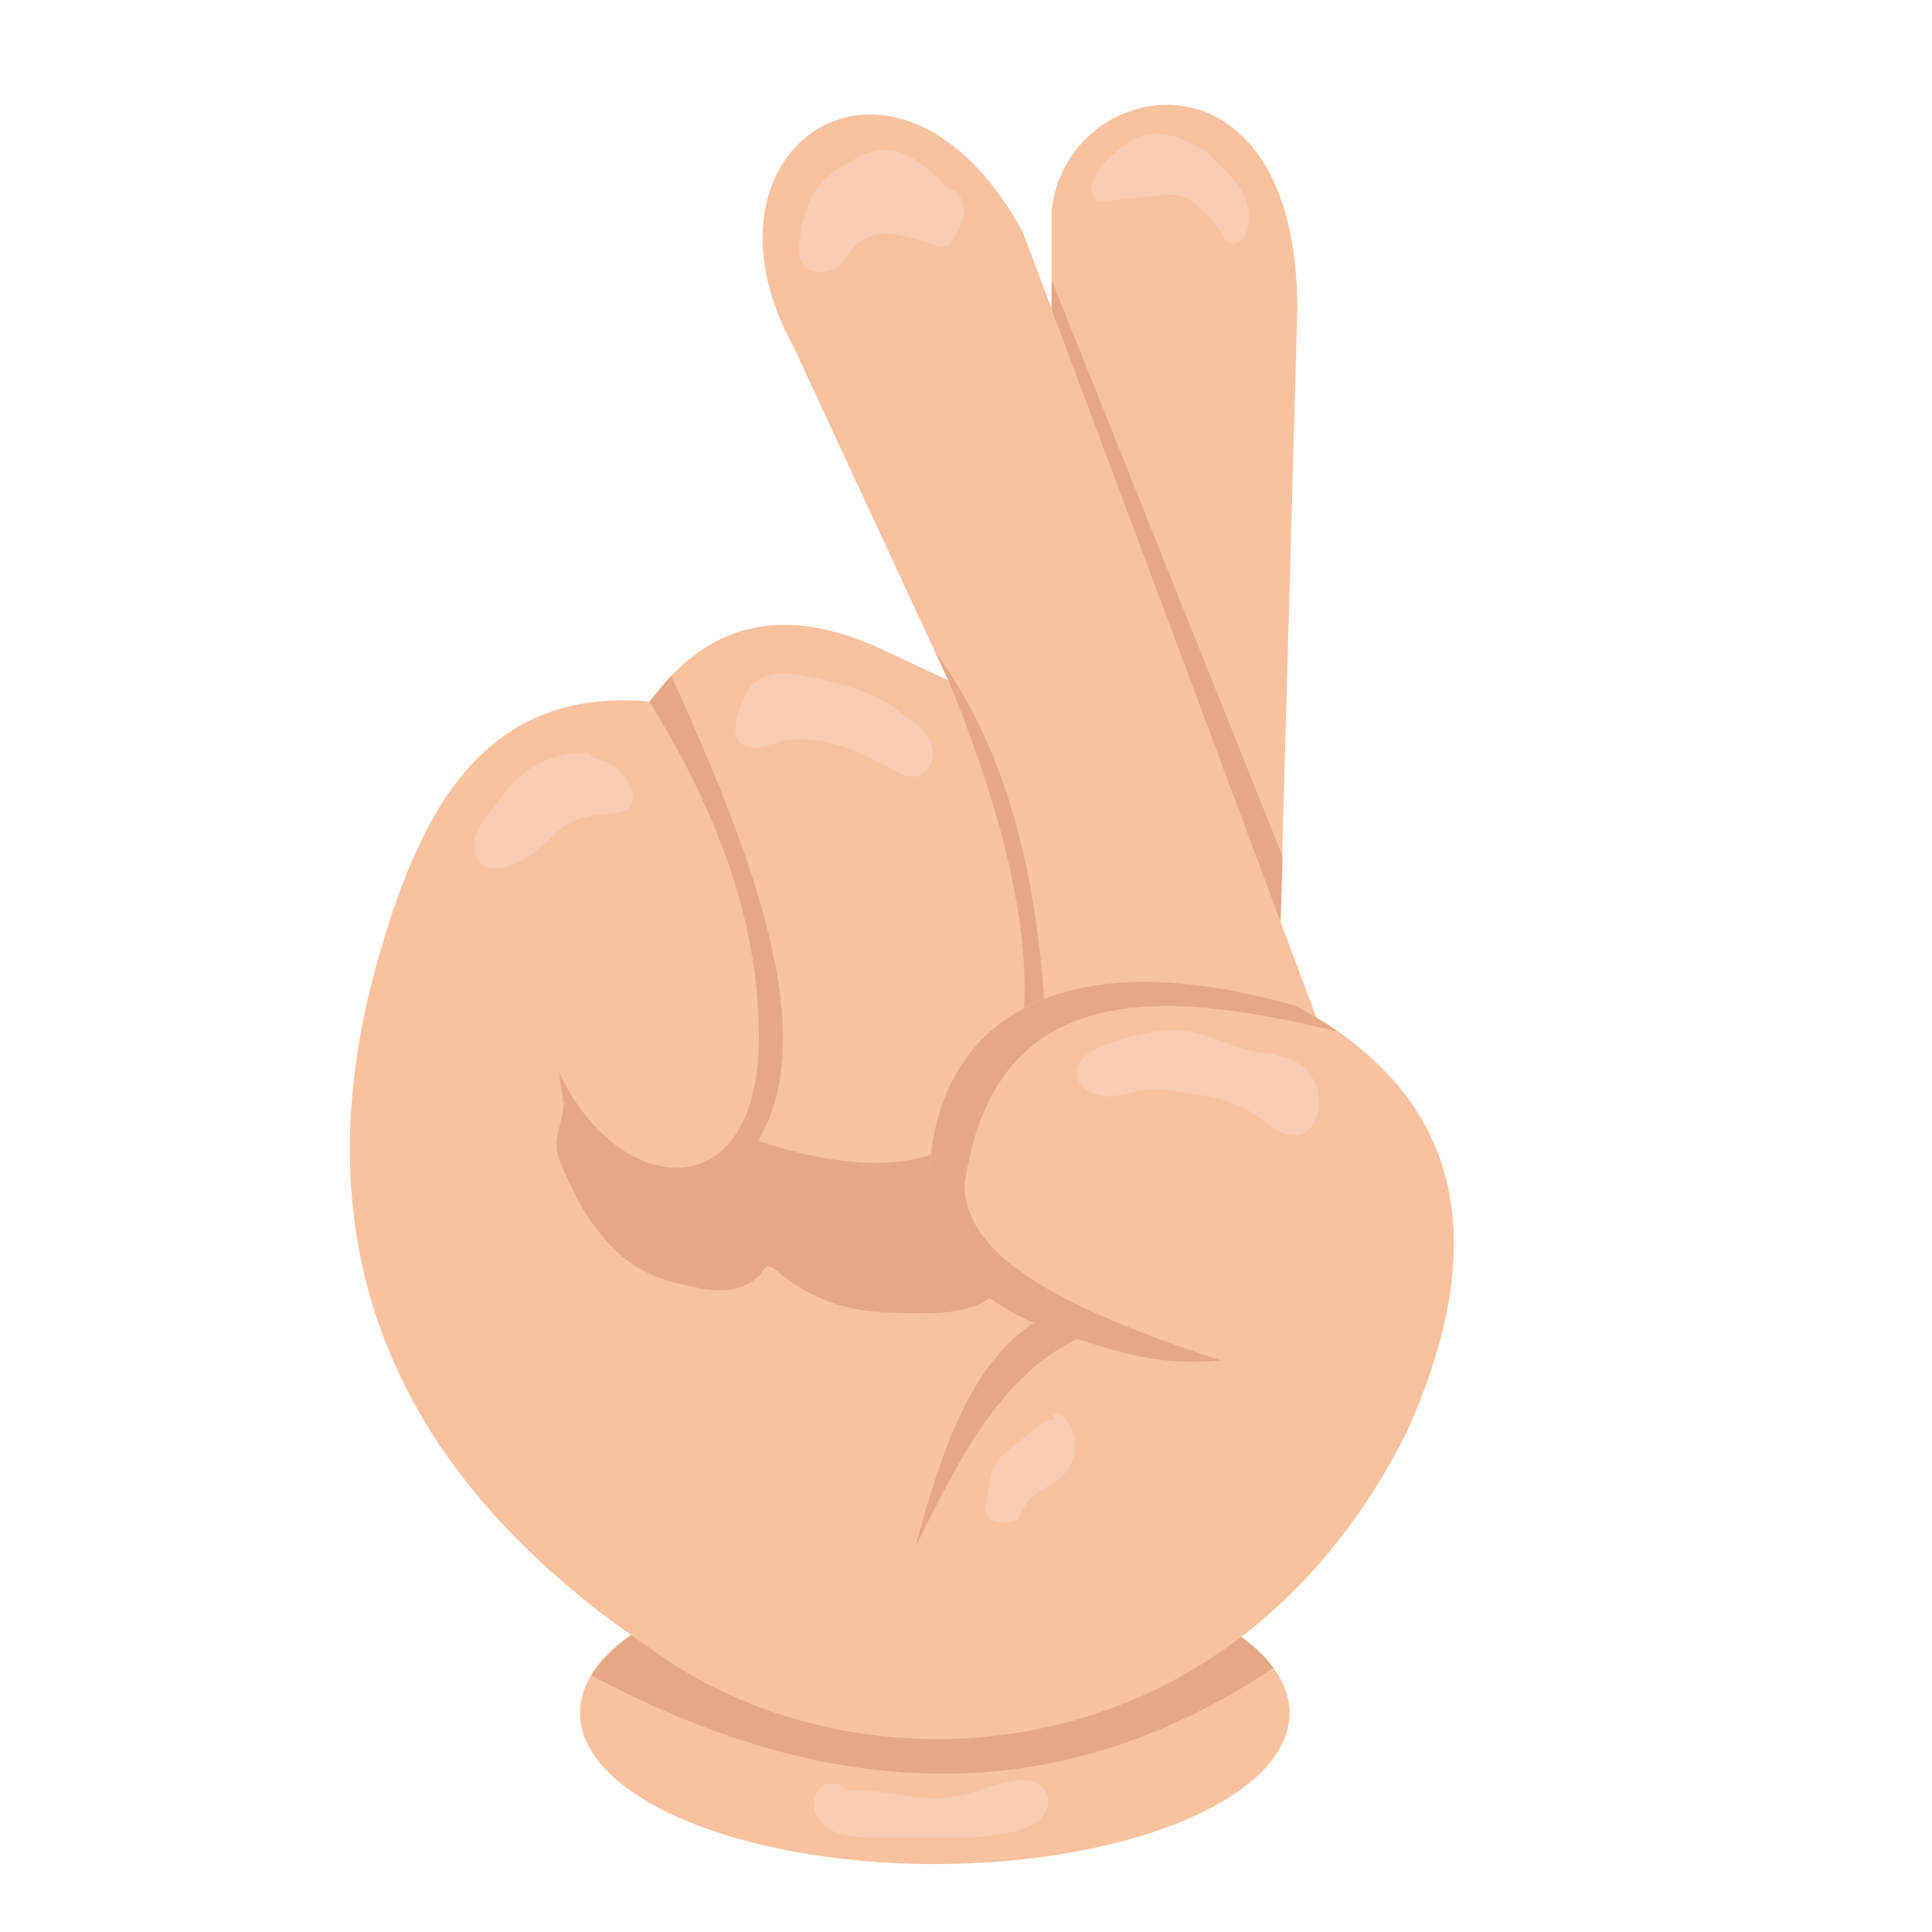<?xml version="1.0" encoding="utf-8"?>
<!-- Generator: Adobe Illustrator 19.0.0, SVG Export Plug-In . SVG Version: 6.00 Build 0)  -->
<svg version="1.1" id="Letra_R" xmlns="http://www.w3.org/2000/svg" xmlns:xlink="http://www.w3.org/1999/xlink" x="0px" y="0px"
	 viewBox="0 0 600 600" style="enable-background:new 0 0 600 600;" xml:space="preserve">
<style type="text/css">
	.st0{fill:#F9C29E;}
	.st1{fill:#E6A784;}
	.st2{fill:#F9CCB5;}
</style>
<ellipse id="XMLID_292_" class="st0" cx="290.3" cy="532" rx="110.2" ry="46.9"/>
<path id="XMLID_291_" class="st1" d="M395.5,518c-14-19.1-55.8-32.9-105.2-32.9c-51.4,0-94.5,15-106.7,35.2
	C255.6,558.7,326.4,564.1,395.5,518z"/>
<path id="XMLID_290_" class="st0" d="M326.6,65.4c4.3-42.2,76.3-55,76.3,30.7l-5.8,208.8l-70.5-140.4V65.4z"/>
<polygon id="XMLID_289_" class="st1" points="398.3,265.9 397.2,304.9 326.6,164.5 326.6,87 "/>
<path id="XMLID_288_" class="st0" d="M201.8,511.8C119,455.8,91.4,382.7,119,292.4c13.3-44.5,33.9-79,82.8-74.5
	c16.8-23,39.9-31.8,73.7-15.5l19,8.9l-48-103.5c-34.8-63,32.5-106.8,71.2-35.6l101.8,272.4L309.3,464.6
	C289.5,488.3,250.6,502.5,201.8,511.8z"/>
<path id="XMLID_287_" class="st1" d="M173.6,332.9c18.8,40.7,65.4,44,61.9-17.3c-1.2-31.8-13.2-64.4-33.8-97.7l6.8-8.1
	c27,60.3,57.7,134.3,8.9,161.3C195.6,376.4,177.9,371.1,173.6,332.9z"/>
<path id="XMLID_286_" class="st1" d="M294.5,211.2c44.7,108.5,26.9,171.6-59.1,143.1l-5.2,6.9c41.5,9.8,80.3,13.9,95-34
	c-1.7-46.9-9.6-90.5-34.8-124.8L294.5,211.2z"/>
<path id="XMLID_285_" class="st0" d="M201.8,511.8c62.3,46.4,179.7,43.3,235.1-67.1c28.9-64.2,13.7-106.6-34.7-132.5
	c-85.3-24.1-116,15-113.4,60.5c3.2,16,12.1,29.5,32.3,38c-19.6,12.7-28.9,40-36.8,69.6L201.8,511.8z"/>
<path id="XMLID_284_" class="st1" d="M415.5,320.4c-4.1-2.9-8.6-5.6-13.3-8.1c-85.3-24.1-116,15-113.4,60.5
	c3.2,16,12.1,29.5,32.3,38c-19.6,12.7-28.9,40-36.8,69.6c13-26,25.6-52.5,50.2-64.6c13.1,4.2,26.1,8.5,44.6,6.7
	c-44.2-14.6-80.3-30.9-79.5-55.1C309,304.8,358.4,306.4,415.5,320.4z"/>
<path id="XMLID_283_" class="st1" d="M188.2,358.6c1.4,2.2,4.2,3.1,6.8,3.3c2.6,0.2,5.2-0.2,7.8,0c6.5,0.7,12.9,5.5,18.9,2.9
	c2.8-1.2,4.7-3.9,7.3-5.3c4-2.2,8.9-1.2,13.4-0.3c9.3,1.9,18.6,3.4,28,4.7c3.6,0.5,7.3,0.9,10.9,0c1.9-0.5,3.9-1.4,5.8-0.9
	c3.5,0.9,4.3,5.3,5.2,8.8c1.3,5.6,4.3,10.7,7.2,15.7c2.1,3.6,4.2,7.2,6.3,10.9c1.7-0.3,4,0,4.1,1.7c0,0.8-0.6,1.5-1.3,2.1
	c-7,5.7-16.9,5.8-25.9,5.6c-5.2-0.1-10.4-0.2-15.5-1c-9.7-1.6-18.9-5.9-26.3-12.4c-0.7-0.6-1.5-1.2-2.4-1.1c-0.9,0.2-1.4,1-1.9,1.7
	c-2.3,3.3-6.4,5.1-10.4,5.6c-4,0.4-8.1-0.3-12.1-1.2c-4.2-0.9-8.5-2-12.4-3.8c-13.1-6.1-21.3-19.4-26.9-32.8
	c-0.9-2.2-1.8-4.4-1.9-6.7c-0.3-5.2,3.2-10.5,1.5-15.5c-0.2,2.5,1.7,4.6,3.4,6.4c3.7,4,7.4,7.9,11.2,11.9"/>
<path id="XMLID_282_" class="st2" d="M183.6,233.9c-9.1-0.8-18.4,2.9-24.6,9.6c-1.3,1.4-2.4,2.9-3.5,4.3c-1.2,1.6-2.4,3.2-3.6,4.8
	c-1.7,2.3-3.5,4.6-4.3,7.3c-0.8,2.7-0.5,5.9,1.5,8c3.3,3.3,9,1.7,13-0.7c2.7-1.7,5.3-3.6,7.6-5.7c2-1.9,3.9-3.9,6.3-5.4
	c4.1-2.6,9.2-3,14.1-3.5c2.5-0.3,5.4-0.9,6.2-3.2c0.3-0.9,0.3-1.9,0.1-2.8c-0.9-5-5-9.3-9.9-10.5c-1.5-0.4-3.6-1-3.5-2.6"/>
<path id="XMLID_281_" class="st2" d="M281.1,222.6c-7.6-7.2-18.4-9.9-28.6-12.2c-6.2-1.4-13.4-2.6-18.2,1.6c-2.8,2.4-4,6.2-5,9.7
	c-0.9,3-1.6,6.7,0.5,8.9c2.8,3,7.7,1.2,11.6,0c12.1-3.4,24.7,2.2,35.7,8.3c2.8,1.6,6.2,3.2,9,1.7c0.8-0.4,1.4-1,2-1.7
	c2.3-3,1.8-7.5-0.2-10.6s-5.4-5.2-8.9-6.8"/>
<path id="XMLID_280_" class="st2" d="M292.2,56.2c-5.3-5.1-11.7-10.5-19-9.6c-2.2,0.3-4.3,1.1-6.4,2.1c-5.9,2.8-11.6,6.7-14.7,12.4
	c-2.3,4.1-3.1,8.9-3.7,13.5c-0.4,2.5-0.6,5.4,0.9,7.4c1,1.3,2.6,2,4.2,2.3c2.9,0.5,6.1-0.6,8.1-2.7c1.5-1.5,2.4-3.5,3.8-5.1
	c3-3.3,7.9-4.3,12.4-3.7c4.5,0.5,8.7,2.3,13,3.5c1,0.3,2.1,0.6,3.1,0.2c1-0.4,1.6-1.3,2.1-2.2c1.7-2.7,3.3-5.7,3.4-8.9
	c0-3.2-2.1-6.7-5.3-6.9c-0.3-0.3-0.9-0.9-1.2-1.2"/>
<path id="XMLID_279_" class="st2" d="M395.9,327.1c-9,0.5-17.1-5-26-6.6c-8.8-1.6-17.7,0.9-26.1,3.8c-4.3,1.5-9.3,4.2-9.4,8.8
	c0,4.4,5,7.3,9.4,7.4c4.4,0,8.7-1.7,13.1-2.1c3.1-0.3,6.2,0.2,9.2,0.6c8.4,1.2,17.1,2.6,24.1,7.4c2.4,1.7,4.5,3.7,7.2,5
	c2.6,1.3,5.9,1.7,8.3,0c1.1-0.8,1.9-1.9,2.5-3.1c2.1-4.2,1.9-9.4-0.5-13.4c-2.4-4-6.8-6.7-11.5-7"/>
<path id="XMLID_278_" class="st2" d="M327.2,440.9c-2.2,0.1-4,1.5-5.7,2.8c-2.6,2.1-5.2,4.2-7.8,6.3c-1.7,1.4-3.5,2.8-4.6,4.8
	c-0.8,1.5-1.2,3.2-1.5,4.9c-0.4,2-0.8,4-1.2,6.1c-0.4,1.7-0.7,3.6,0.3,5.1c1.3,2.1,4.4,2.2,6.9,1.9c0.8-0.1,1.6-0.2,2.2-0.7
	c0.5-0.4,0.8-1.1,1-1.7c1.2-2.9,3.3-5.5,5.9-7.2c1.9-1.3,4-2.1,5.8-3.5c2.9-2.2,4.8-5.6,5.3-9.2s-0.7-7.3-3.1-10.1
	c-0.6-0.7-1.2-1.3-2.1-1.4s-1.8,0.7-1.6,1.5"/>
<path id="XMLID_277_" class="st2" d="M376.3,48.3c-6.5-4.1-14.1-8.4-21.5-6.2c-3.2,1-5.9,3.1-8.5,5.3c-3.6,3-7.3,6.8-7.3,11.5
	c0,1.3,0.5,2.9,1.7,3.4c0.7,0.3,1.5,0.2,2.3,0.2c5.7-0.6,11.5-1.2,17.2-1.8c1.9-0.2,3.9-0.4,5.8,0c2.2,0.5,4.1,1.7,5.8,3.1
	c3.1,2.5,5.8,5.7,7.8,9.1c0.6,1.1,1.3,2.2,2.4,2.7c2,0.8,4.2-1.1,5-3.2c1.8-4.4,0.7-9.5-1.7-13.6c-2.4-4.1-6-7.2-9.6-10.4"/>
<path id="XMLID_276_" class="st2" d="M261.4,556.4c5.4-0.9,10.8-0.1,16.2,0.7c5.9,0.9,12,1.9,17.9,1c5.8-0.8,11.1-3.2,16.8-4.6
	c2.4-0.6,4.9-1,7.3-0.5c2.4,0.5,4.7,2,5.6,4.3c1,2.6-0.1,5.7-2.1,7.6c-2,2-4.7,3-7.4,3.7c-8,2.2-16.4,2.2-24.8,2.1
	c-6.6,0-13.2-0.1-19.8-0.1c-3.2,0-6.4,0-9.5-0.9c-3.1-0.8-6-2.6-7.7-5.3c-1.6-2.7-1.6-6.6,0.6-8.9c2.2-2.3,6.6-2.3,8.3,0.4"/>
</svg>
